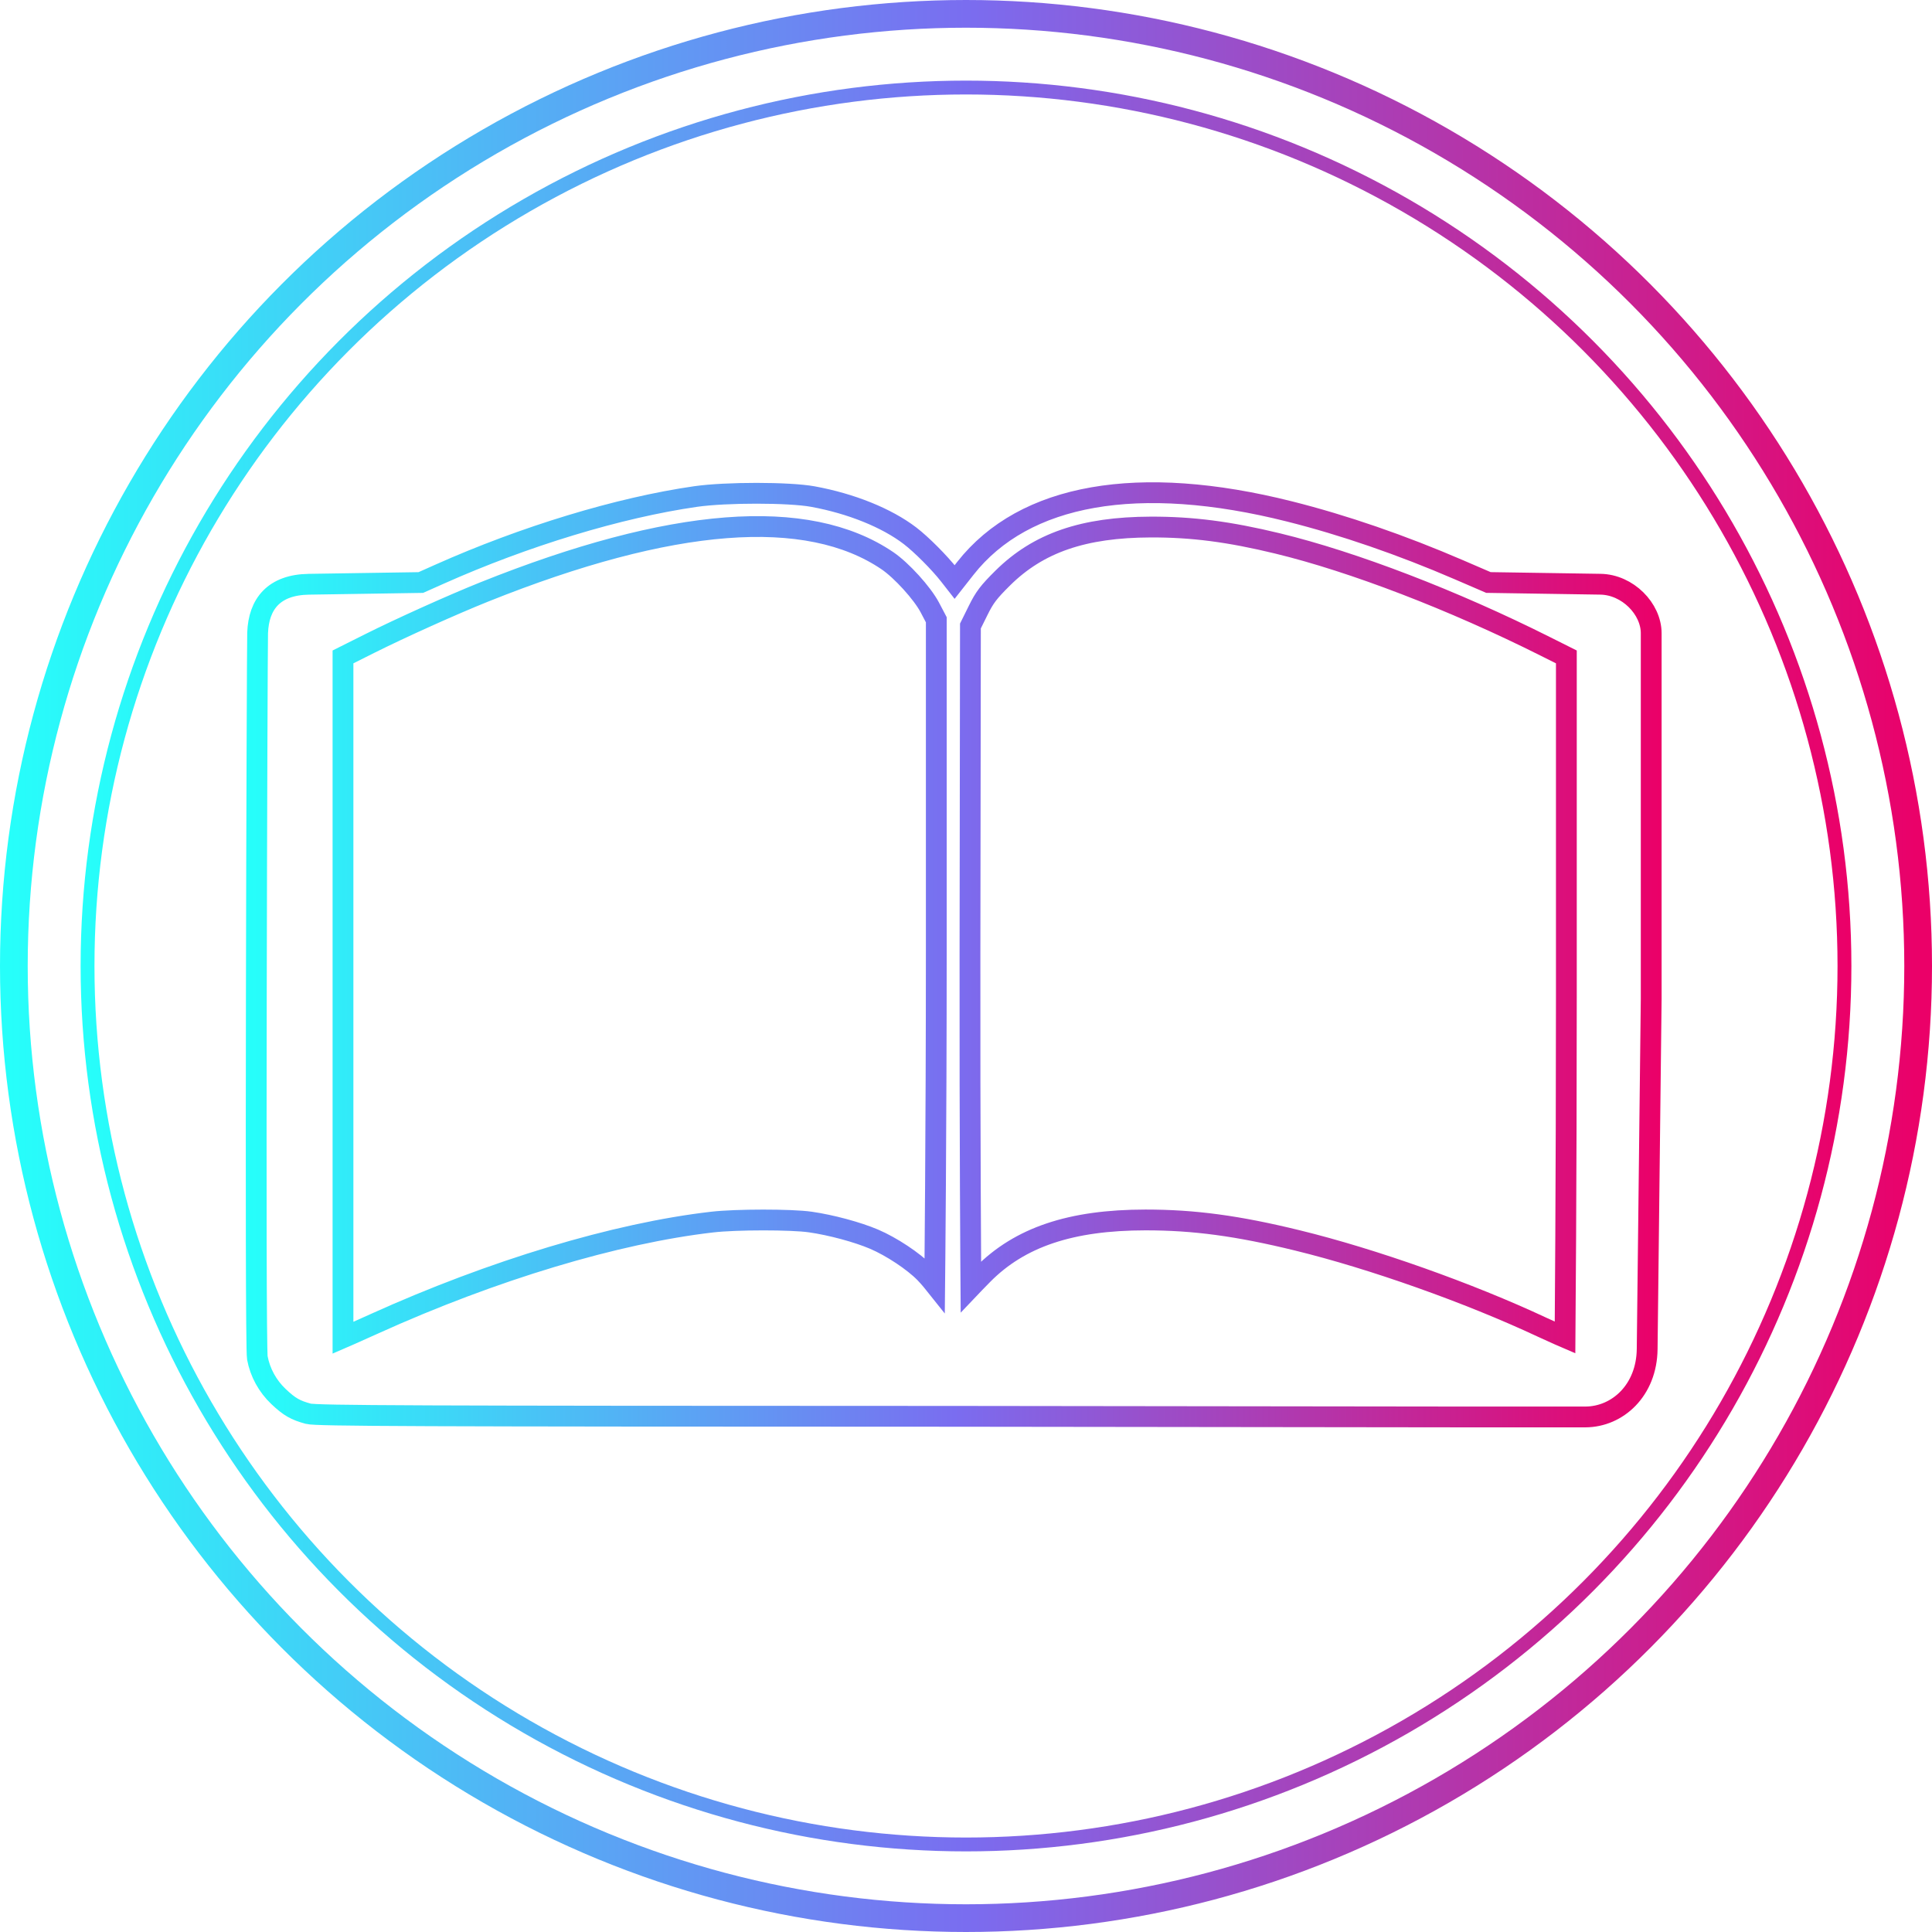 <?xml version="1.0" encoding="UTF-8" standalone="no"?>
<!-- Created with Inkscape (http://www.inkscape.org/) -->

<svg
   xmlns:dc="http://purl.org/dc/elements/1.1/"
   xmlns:cc="http://creativecommons.org/ns#"
   xmlns:rdf="http://www.w3.org/1999/02/22-rdf-syntax-ns#"
   xmlns:svg="http://www.w3.org/2000/svg"
   xmlns="http://www.w3.org/2000/svg"
   xmlns:xlink="http://www.w3.org/1999/xlink"
   xmlns:sodipodi="http://sodipodi.sourceforge.net/DTD/sodipodi-0.dtd"
   xmlns:inkscape="http://www.inkscape.org/namespaces/inkscape"
   width="278.77"
   height="278.77"
   viewBox="0 0 73.758 73.758"
   version="1.1"
   id="svg1028"
   inkscape:version="0.92.3 (2405546, 2018-03-11)">
  <defs
     id="defs1022">
    <linearGradient
       id="linearGradient5199-4-5"
       inkscape:collect="always">
      <stop
         id="stop5195"
         offset="0"
         style="stop-color:#26fffa;stop-opacity:1" />
      <stop
         style="stop-color:#7a6df0;stop-opacity:1"
         offset="0.5"
         id="stop5201" />
      <stop
         id="stop5197"
         offset="1"
         style="stop-color:#eb0068;stop-opacity:1" />
    </linearGradient>
    <filter
       inkscape:collect="always"
       style="color-interpolation-filters:sRGB"
       id="filter9890">
      <feBlend
         inkscape:collect="always"
         mode="screen"
         in2="BackgroundImage"
         id="feBlend9892" />
    </filter>
    <linearGradient
       inkscape:collect="always"
       xlink:href="#linearGradient5199-4-5"
       id="linearGradient9481-8-1"
       gradientUnits="userSpaceOnUse"
       gradientTransform="matrix(13.647,0,0,13.647,-626.817,-2885.508)"
       x1="47.893"
       y1="223.514"
       x2="68.127"
       y2="223.514" />
    <linearGradient
       inkscape:collect="always"
       xlink:href="#linearGradient5199-4-5"
       id="linearGradient7503"
       x1="350.288"
       y1="378.084"
       x2="406.357"
       y2="378.084"
       gradientUnits="userSpaceOnUse" />
    <inkscape:path-effect
       is_visible="true"
       id="path-effect7434"
       effect="spiro" />
    <inkscape:path-effect
       effect="spiro"
       id="path-effect7430"
       is_visible="true" />
    <linearGradient
       inkscape:collect="always"
       xlink:href="#linearGradient5199-4-5"
       id="linearGradient9884"
       x1="-20.703"
       y1="444.776"
       x2="182.705"
       y2="444.776"
       gradientUnits="userSpaceOnUse"
       gradientTransform="matrix(0.265,0,0,0.265,-79.702,-67.27)" />
    <linearGradient
       inkscape:collect="always"
       xlink:href="#linearGradient5199-4-5"
       id="linearGradient8258-7-4"
       gradientUnits="userSpaceOnUse"
       gradientTransform="matrix(3.331,0,0,3.331,-251.043,-693.781)"
       x1="47.893"
       y1="223.514"
       x2="68.127"
       y2="223.514" />
    <linearGradient
       inkscape:collect="always"
       xlink:href="#linearGradient5199-4-5"
       id="linearGradient9481-8"
       gradientUnits="userSpaceOnUse"
       gradientTransform="matrix(3.611,0,0,3.611,-267.251,-756.23)"
       x1="47.893"
       y1="223.514"
       x2="68.127"
       y2="223.514" />
  </defs>
  <sodipodi:namedview
     id="base"
     pagecolor="#ffffff"
     bordercolor="#666666"
     borderopacity="1.0"
     inkscape:pageopacity="0.0"
     inkscape:pageshadow="2"
     inkscape:zoom="1.4"
     inkscape:cx="-23.491387"
     inkscape:cy="127.10618"
     inkscape:document-units="mm"
     inkscape:current-layer="layer1"
     showgrid="false"
     fit-margin-top="0"
     fit-margin-left="0"
     fit-margin-right="0"
     fit-margin-bottom="0"
     inkscape:window-width="1920"
     inkscape:window-height="1017"
     inkscape:window-x="-8"
     inkscape:window-y="-8"
     inkscape:window-maximized="1"
     units="px" />
  <g
     inkscape:label="Layer 1"
     inkscape:groupmode="layer"
     id="layer1"
     transform="translate(94.665,-13.968)">
    <circle
       inkscape:export-ydpi="182"
       inkscape:export-xdpi="182"
       inkscape:export-filename="C:\Users\Mantissa\g17529.png"
       r="36.35"
       cy="50.847"
       cx="-57.786"
       id="circle9479-0"
       style="display:inline;opacity:1;fill:none;fill-opacity:1;fill-rule:nonzero;stroke:url(#linearGradient9481-8);stroke-width:1.058;stroke-linecap:round;stroke-linejoin:round;stroke-miterlimit:4;stroke-dasharray:none;stroke-opacity:1;paint-order:markers stroke fill;enable-background:new" />
    <circle
       style="display:inline;opacity:1;fill:none;fill-opacity:1;fill-rule:nonzero;stroke:url(#linearGradient8258-7-4);stroke-width:0.529;stroke-linecap:round;stroke-linejoin:round;stroke-miterlimit:4;stroke-dasharray:none;stroke-opacity:1;paint-order:markers stroke fill;enable-background:new"
       id="circle8256-2-8"
       cx="-57.786"
       cy="50.847"
       r="33.537"
       inkscape:export-filename="C:\Users\Mantissa\g17529.png"
       inkscape:export-xdpi="182"
       inkscape:export-ydpi="182" />
    <path
       style="opacity:1;fill:none;fill-opacity:1;fill-rule:nonzero;stroke:url(#linearGradient9884);stroke-width:0.794;stroke-linecap:butt;stroke-linejoin:miter;stroke-miterlimit:4;stroke-dasharray:none;stroke-opacity:1;paint-order:normal"
       d="m -82.893,67.941 c -0.497,-0.134 -0.724,-0.265 -1.138,-0.656 -0.42,-0.397 -0.706,-0.919 -0.809,-1.477 -0.096,-0.517 -0.011,-27.088 0.01,-27.677 0.04,-1.11 0.626,-1.837 1.955,-1.858 l 2.138,-0.033 2.138,-0.033 0.702,-0.313 c 3.26,-1.456 6.863,-2.549 9.789,-2.97 1.155,-0.166 3.564,-0.165 4.477,0.002 1.462,0.268 2.816,0.814 3.708,1.496 0.434,0.332 1.126,1.026 1.503,1.509 l 0.2,0.256 0.413,-0.525 c 2.245,-2.853 6.609,-3.618 12.373,-2.168 2.069,0.52 4.273,1.279 6.471,2.228 l 1.122,0.484 2.138,0.033 2.138,0.033 c 1.038,0.016 1.938,0.938 1.938,1.871 v 13.965 c 0,0 -0.102,8.908 -0.154,13.362 -0.018,1.581 -1.131,2.588 -2.358,2.593 -0.786,0.003 -3.822,0.005 -24.112,-0.024 -20.754,-0.004 -24.342,-0.018 -24.643,-0.099 z m 2.524,-3.437 c 4.519,-2.044 9.217,-3.458 12.896,-3.881 0.908,-0.105 3.015,-0.106 3.742,-0.002 0.789,0.112 1.805,0.386 2.437,0.656 0.665,0.284 1.501,0.839 1.937,1.284 0.182,0.187 0.376,0.431 0.376,0.431 0,0 0.061,-5.778 0.061,-12.727 V 37.629 l -0.246,-0.468 c -0.287,-0.546 -1.079,-1.419 -1.621,-1.787 -3.058,-2.074 -8.237,-1.673 -15.391,1.193 -1.208,0.484 -3.185,1.374 -4.377,1.971 l -1.016,0.509 v 12.996 12.996 l 0.217,-0.094 c 0.119,-0.052 0.563,-0.25 0.986,-0.441 z m 45.503,-12.462 v -12.995 l -0.819,-0.41 c -3.5,-1.755 -7.319,-3.223 -10.206,-3.922 -1.854,-0.449 -3.261,-0.631 -4.844,-0.626 -2.57,0.008 -4.292,0.603 -5.652,1.951 -0.536,0.532 -0.688,0.732 -0.935,1.231 l -0.295,0.596 -0.017,12.583 c -0.009,6.921 0.035,12.646 0.035,12.646 0,0 0.232,-0.244 0.452,-0.466 1.415,-1.432 3.362,-2.086 6.212,-2.088 1.858,-7.93e-4 3.52,0.223 5.804,0.782 2.872,0.702 6.544,2.005 9.33,3.309 0.459,0.215 0.885,0.398 0.885,0.398 0,0 0.05,-5.841 0.05,-12.988 z"
       id="path9868"
       inkscape:connector-curvature="0"
       sodipodi:nodetypes="cccsscccscccccccccsscsscccccccccscccccccccccccccccccccccccccc"
       inkscape:export-filename="C:\Users\Mantissa\g17529.png"
       inkscape:export-xdpi="182"
       inkscape:export-ydpi="182" />
  </g>
</svg>
